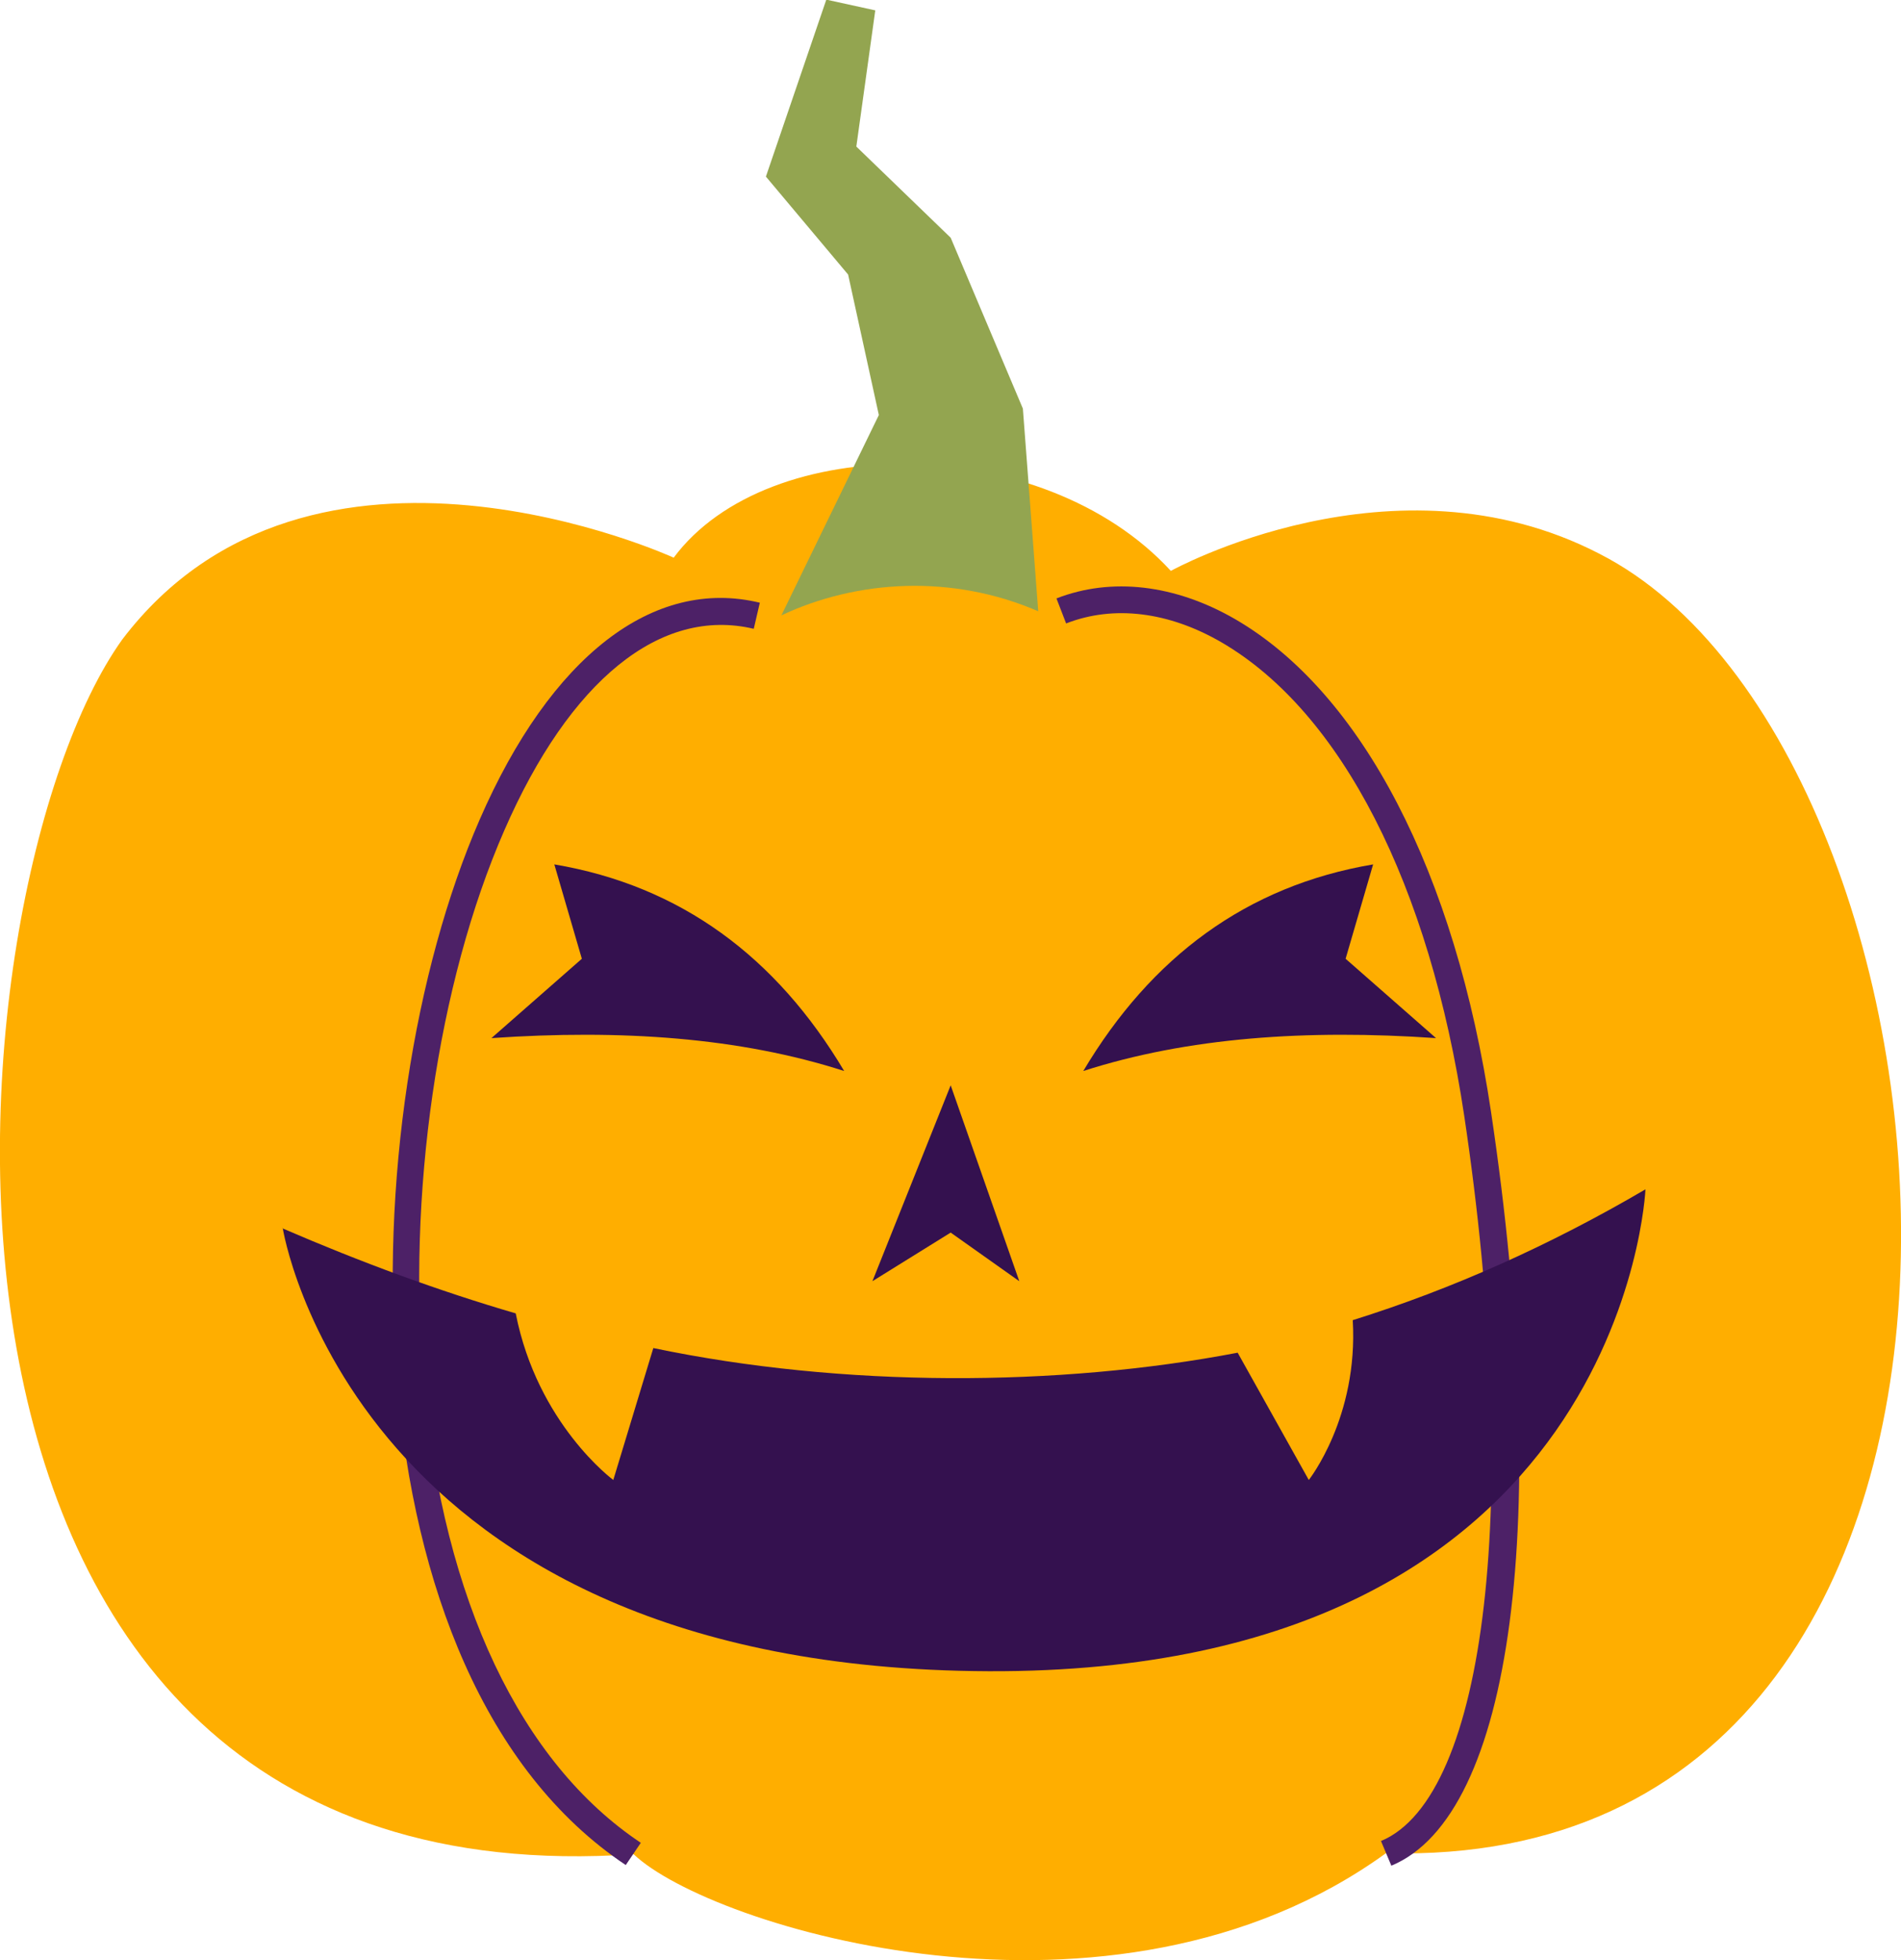 <?xml version="1.0" encoding="UTF-8"?>
<svg id="_Шар_1" data-name="Шар 1" xmlns="http://www.w3.org/2000/svg" viewBox="0 0 53.19 54.83">
  <defs>
    <style>
      .cls-1 {
        fill: #ffae00;
      }

      .cls-2 {
        fill: #93a550;
      }

      .cls-3 {
        fill: #4d2167;
      }

      .cls-4 {
        fill: #34114f;
      }
    </style>
  </defs>
  <path class="cls-1" d="M18.85,15.6s-10.15-4.66-15.43,2.29c-5.04,7.04-7.44,35.47,14.31,33.98,2.13,2.03,13.38,5.52,21.05-.03,19.51,.53,16.84-30.81,5.97-36.35-5.76-2.98-11.99,.48-11.99,.48-3.6-3.92-11.27-3.92-13.91-.37Z"/>
  <path class="cls-2" d="M21.85,17.22c2.14-1.01,4.8-1.16,7.2-.12l-.43-5.67-2.02-4.78-2.64-2.55,.53-3.81-1.37-.3-1.69,4.95,2.3,2.74,.86,3.93-2.73,5.61Z"/>
  <path class="cls-3" d="M17.52,52.18c-7.97-5.31-7.75-20.87-4.1-29.25,1.99-4.57,4.86-6.79,7.84-6.07l-.17,.73c-2.61-.62-5.15,1.44-6.98,5.64-1.87,4.28-2.73,10.22-2.25,15.5,.55,6.03,2.71,10.58,6.07,12.82l-.42,.62Z"/>
  <path class="cls-3" d="M38.93,52.19l-.29-.69c2.97-1.24,3.93-9.58,2.33-20.28-.97-6.47-3.44-11.3-6.79-13.25-1.48-.86-3.02-1.05-4.35-.53l-.27-.7c1.54-.6,3.32-.39,5,.58,3.55,2.06,6.16,7.09,7.16,13.79,1.7,11.39,.61,19.67-2.79,21.08Z"/>
  <path class="cls-4" d="M7.9,34.36c2.2,.95,4.37,1.75,6.53,2.38,.61,3.1,2.73,4.66,2.73,4.66l1.12-3.69c5.31,1.11,11.33,1.09,16.35,.13l1.99,3.56s1.39-1.75,1.23-4.47c2.78-.87,5.51-2.09,8.19-3.66,0,0-.58,13.55-18.38,13.48-17.81-.07-19.75-12.4-19.75-12.4Z"/>
  <path class="cls-4" d="M15.51,24.18c3.54,.6,6.21,2.59,8.11,5.78-2.92-.94-6.25-1.17-9.87-.92l2.53-2.22-.77-2.64Z"/>
  <path class="cls-4" d="M38.42,24.18c-3.54,.6-6.21,2.59-8.11,5.78,2.92-.94,6.25-1.17,9.87-.92l-2.53-2.22,.77-2.64Z"/>
  <polygon class="cls-4" points="26.6 30.36 24.41 35.84 26.6 34.48 28.52 35.84 26.6 30.36"/>
</svg>
